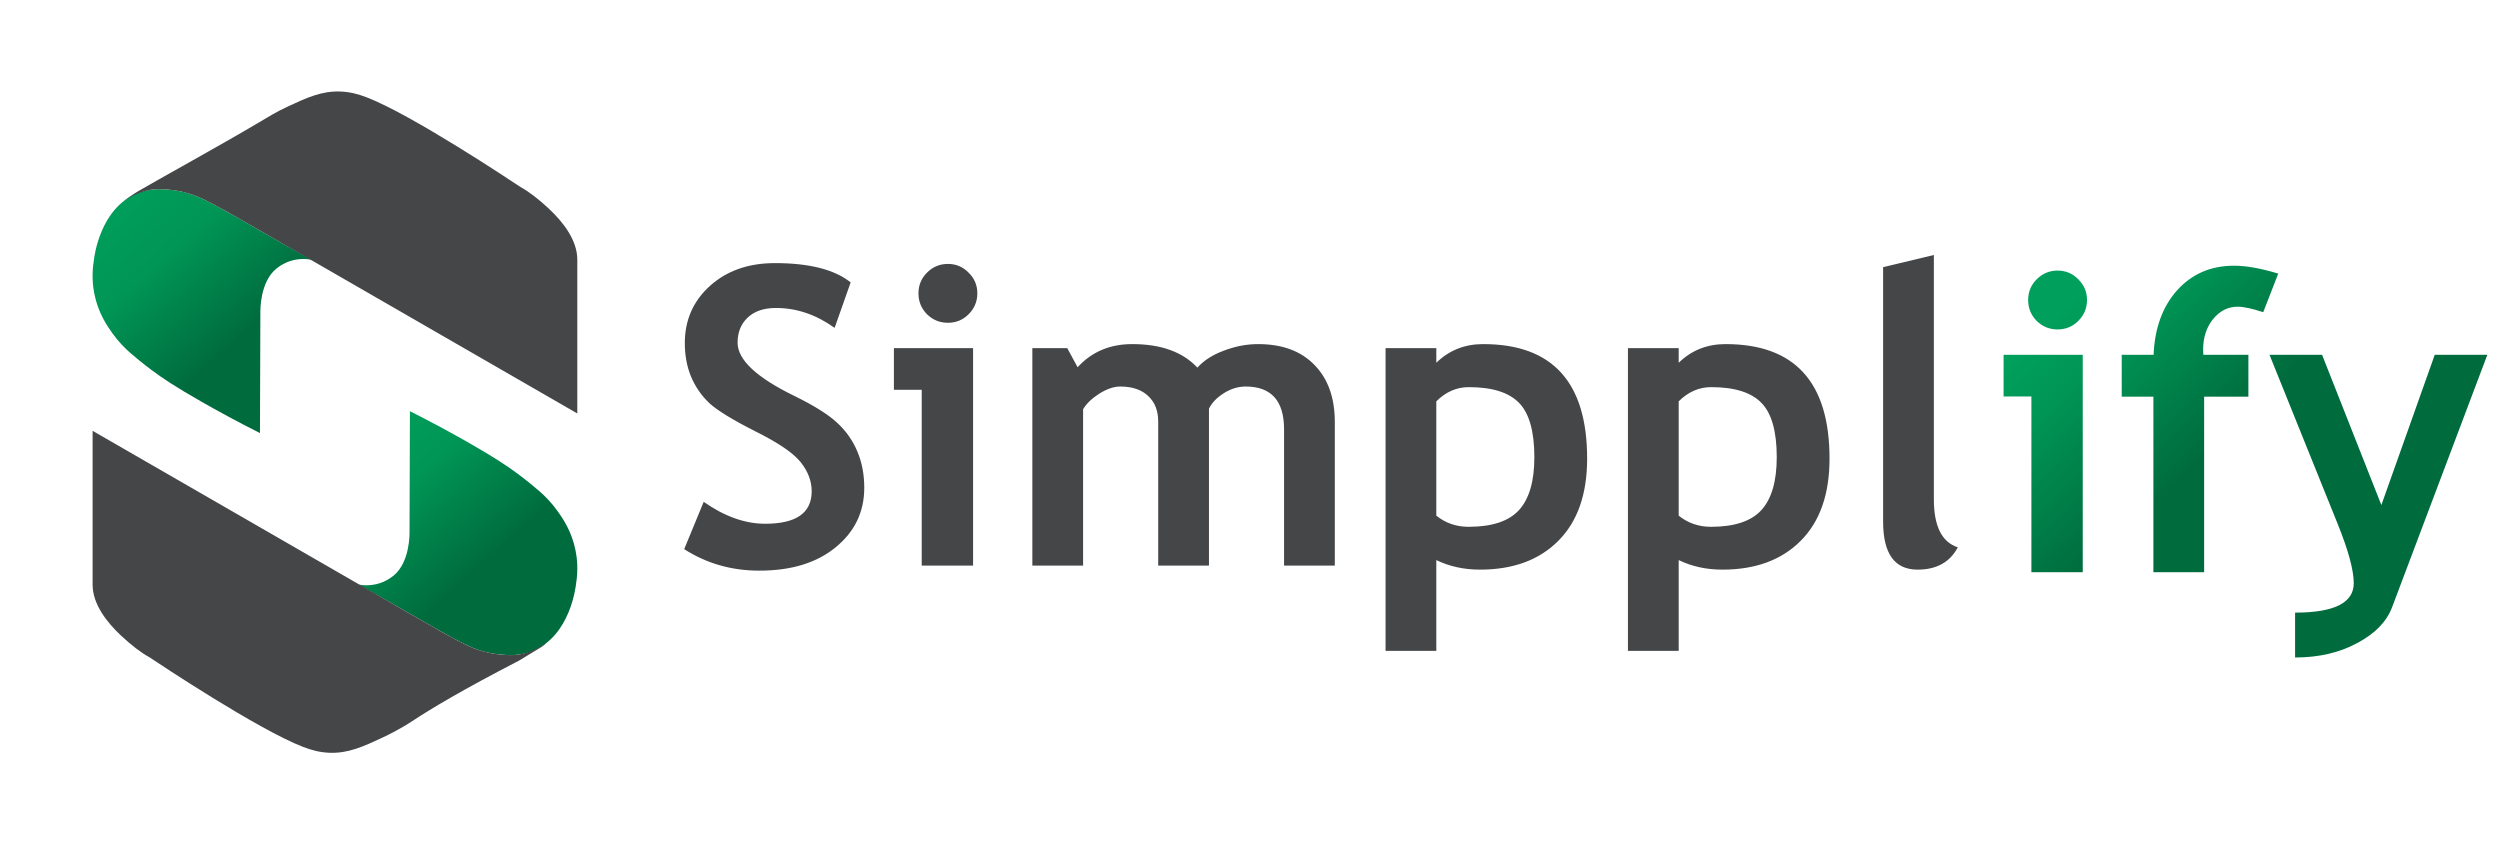 <svg width="305" height="105" viewBox="0 0 305 105" fill="none" xmlns="http://www.w3.org/2000/svg">
<g filter="url(#filter0_i_25_1527)">
<path d="M31.716 52.025C31.732 47.147 31.748 42.27 31.765 37.393C31.757 36.973 31.724 33.605 33.709 31.964C34.265 31.503 34.923 31.217 34.923 31.217C36.221 30.651 37.422 30.773 37.985 30.868C34.865 29.123 32.933 28.018 31.716 27.314C31.599 27.247 30.388 26.545 28.756 25.619C27.634 24.985 27.073 24.666 26.705 24.469C24.974 23.552 23.971 23.027 22.596 22.67C22.023 22.52 21.201 22.353 20.175 22.298C19.197 22.213 17.972 22.274 16.71 22.787C12.153 24.644 11.483 30.641 11.452 30.941C11.159 32.714 11.333 34.153 11.511 35.041C11.979 37.373 13.07 38.945 13.669 39.787C14.465 40.907 15.289 41.716 15.905 42.252C16.514 42.779 17.405 43.522 18.523 44.356C19.8 45.309 21.299 46.322 24.548 48.178C26.397 49.233 28.813 50.562 31.716 52.025Z" fill="url(#paint0_linear_25_1527)"/>
</g>
<g filter="url(#filter1_d_25_1527)">
<path d="M70.433 49.633L31.716 27.314C30.438 26.583 29.211 25.883 27.895 25.131C27.818 25.086 26.982 24.611 25.85 24.019C24.769 23.453 24.335 23.262 23.928 23.104C23.222 22.83 22.61 22.668 22.179 22.568C21.827 22.493 21.343 22.404 20.764 22.341C20.017 22.262 19.334 22.258 18.964 22.278C17.305 22.367 15.716 23.315 15.113 23.702C15.299 23.56 15.538 23.382 15.823 23.183C16.305 22.848 16.7 22.611 16.935 22.471C18.804 21.365 26.702 17.017 31.422 14.224C32.767 13.428 33.617 12.883 35.071 12.203C37.416 11.107 39.242 10.27 41.518 10.353C42.672 10.395 43.682 10.657 44.743 11.065C50.242 13.181 62.342 21.231 63.495 22.002C64.475 22.534 65.669 23.439 66.963 24.648C68.696 26.269 70.431 28.484 70.431 30.864V49.629L70.433 49.633Z" fill="#444648"/>
</g>
<g filter="url(#filter2_i_25_1527)">
<path d="M50.011 49.353C49.995 54.23 49.979 59.107 49.963 63.985C49.971 64.405 50.003 67.772 48.019 69.414C47.462 69.874 46.804 70.16 46.804 70.16C45.506 70.727 44.305 70.605 43.743 70.509C46.863 72.254 48.794 73.36 50.011 74.064C50.129 74.131 51.34 74.833 52.971 75.758C54.093 76.393 54.654 76.712 55.023 76.908C56.754 77.825 57.756 78.351 59.131 78.708C59.704 78.858 60.526 79.024 61.553 79.079C62.53 79.164 63.755 79.103 65.017 78.59C69.575 76.734 70.245 70.737 70.275 70.436C70.569 68.663 70.395 67.225 70.216 66.336C69.749 64.005 68.657 62.433 68.058 61.591C67.262 60.471 66.438 59.661 65.823 59.126C65.213 58.598 64.322 57.856 63.205 57.022C61.927 56.068 60.429 55.056 57.179 53.2C55.33 52.145 52.915 50.816 50.011 49.353Z" fill="url(#paint1_linear_25_1527)"/>
</g>
<g filter="url(#filter3_d_25_1527)">
<path d="M11.294 51.747L50.012 74.066C51.289 74.796 52.516 75.496 53.833 76.249C53.909 76.294 54.746 76.768 55.877 77.361C56.959 77.927 57.392 78.118 57.799 78.276C58.506 78.55 59.117 78.712 59.548 78.811C59.901 78.886 60.385 78.976 60.964 79.039C61.743 79.122 62.428 79.12 62.764 79.102C64.473 79.01 66.157 77.965 66.714 77.6C66.51 77.765 66.305 77.927 66.103 78.091C65.181 78.653 64.258 79.213 63.337 79.775C56.416 83.348 52.575 85.659 50.307 87.156C50.265 87.184 48.803 88.174 46.659 89.177C44.314 90.272 42.488 91.11 40.212 91.027C39.058 90.984 38.047 90.723 36.986 90.315C31.487 88.199 19.387 80.148 18.235 79.377C17.255 78.846 16.06 77.941 14.767 76.732C13.033 75.111 11.298 72.895 11.298 70.516V51.751L11.294 51.747Z" fill="#444648"/>
</g>
<g filter="url(#filter4_i_25_1527)">
<path d="M251.024 32.198C252.015 32.198 252.857 32.553 253.551 33.263C254.26 33.956 254.615 34.798 254.615 35.789C254.615 36.78 254.26 37.63 253.551 38.34C252.857 39.033 252.015 39.38 251.024 39.38C250.034 39.38 249.183 39.033 248.473 38.34C247.78 37.63 247.433 36.78 247.433 35.789C247.433 34.798 247.78 33.956 248.473 33.263C249.183 32.553 250.034 32.198 251.024 32.198ZM247.83 69V47.553H244.437V42.476H254.095V69H247.83ZM276.112 37.275C274.758 36.829 273.718 36.606 272.992 36.606C271.819 36.606 270.821 37.11 269.995 38.117C269.186 39.124 268.782 40.362 268.782 41.832C268.782 42.047 268.79 42.261 268.806 42.476H274.304V47.578H268.905V69H262.714V47.578H258.85V42.476H262.739C262.871 39.223 263.828 36.598 265.611 34.6C267.411 32.602 269.731 31.604 272.571 31.604C274.04 31.604 275.832 31.925 277.945 32.569L276.112 37.275ZM291.839 73.26C291.178 75.026 289.758 76.488 287.579 77.643C285.416 78.816 282.89 79.402 280 79.402V73.928C284.772 73.928 287.158 72.731 287.158 70.337C287.158 68.752 286.497 66.325 285.177 63.056L276.88 42.476H283.294L290.526 60.803L297.039 42.476H303.454L291.839 73.26Z" fill="url(#paint2_linear_25_1527)"/>
</g>
<path d="M83.473 66.994L85.85 61.224C88.393 63.007 90.894 63.898 93.354 63.898C97.135 63.898 99.026 62.577 99.026 59.936C99.026 58.697 98.58 57.517 97.688 56.394C96.797 55.272 94.956 54.017 92.166 52.63C89.392 51.226 87.518 50.079 86.544 49.187C85.586 48.279 84.843 47.206 84.315 45.968C83.803 44.73 83.547 43.359 83.547 41.857C83.547 39.05 84.571 36.722 86.618 34.873C88.682 33.023 91.323 32.099 94.543 32.099C98.737 32.099 101.816 32.883 103.781 34.452L101.824 39.999C99.562 38.381 97.177 37.572 94.667 37.572C93.181 37.572 92.025 37.968 91.2 38.761C90.391 39.537 89.986 40.552 89.986 41.807C89.986 43.887 92.289 46.05 96.896 48.296C99.323 49.484 101.073 50.583 102.146 51.59C103.219 52.58 104.037 53.744 104.598 55.082C105.159 56.403 105.44 57.88 105.44 59.515C105.44 62.454 104.276 64.872 101.948 66.771C99.637 68.67 96.533 69.619 92.636 69.619C89.251 69.619 86.197 68.744 83.473 66.994ZM115.644 32.198C116.634 32.198 117.476 32.553 118.17 33.263C118.88 33.956 119.235 34.798 119.235 35.789C119.235 36.78 118.88 37.63 118.17 38.34C117.476 39.033 116.634 39.38 115.644 39.38C114.653 39.38 113.803 39.033 113.093 38.34C112.399 37.63 112.053 36.78 112.053 35.789C112.053 34.798 112.399 33.956 113.093 33.263C113.803 32.553 114.653 32.198 115.644 32.198ZM112.449 69V47.553H109.056V42.476H118.715V69H112.449ZM156.656 69V52.382C156.656 48.898 155.096 47.157 151.975 47.157C151.051 47.157 150.159 47.429 149.301 47.974C148.442 48.519 147.839 49.146 147.493 49.856V69H141.301V51.416C141.301 50.112 140.897 49.08 140.088 48.321C139.279 47.544 138.139 47.157 136.67 47.157C135.894 47.157 135.044 47.446 134.119 48.023C133.211 48.601 132.551 49.237 132.138 49.93V69H125.946V42.476H130.206L131.469 44.804C133.186 42.922 135.407 41.98 138.131 41.98C141.648 41.98 144.298 42.938 146.081 44.853C146.857 43.978 147.938 43.285 149.325 42.773C150.712 42.245 152.099 41.98 153.486 41.98C156.441 41.98 158.736 42.831 160.371 44.531C162.022 46.215 162.847 48.535 162.847 51.491V69H156.656ZM175.23 68.331V79.402H169.039V42.476H175.23V44.259C176.782 42.74 178.689 41.98 180.951 41.98C189.405 41.98 193.631 46.636 193.631 55.948C193.631 60.291 192.459 63.634 190.115 65.979C187.787 68.323 184.6 69.495 180.555 69.495C178.607 69.495 176.832 69.107 175.23 68.331ZM175.23 48.964V62.908C176.353 63.816 177.666 64.27 179.168 64.27C182.025 64.27 184.072 63.593 185.31 62.239C186.565 60.869 187.192 58.714 187.192 55.775C187.192 52.638 186.573 50.434 185.335 49.163C184.097 47.875 182.049 47.231 179.193 47.231C177.707 47.231 176.386 47.809 175.23 48.964ZM204.801 68.331V79.402H198.609V42.476H204.801V44.259C206.353 42.74 208.26 41.98 210.522 41.98C218.975 41.98 223.202 46.636 223.202 55.948C223.202 60.291 222.03 63.634 219.685 65.979C217.357 68.323 214.171 69.495 210.126 69.495C208.177 69.495 206.402 69.107 204.801 68.331ZM204.801 48.964V62.908C205.924 63.816 207.236 64.27 208.739 64.27C211.595 64.27 213.642 63.593 214.881 62.239C216.135 60.869 216.763 58.714 216.763 55.775C216.763 52.638 216.144 50.434 214.905 49.163C213.667 47.875 211.62 47.231 208.763 47.231C207.277 47.231 205.957 47.809 204.801 48.964ZM229.74 32.594L235.932 31.108V60.926C235.932 64.195 236.906 66.144 238.854 66.771C237.896 68.587 236.262 69.495 233.95 69.495C231.144 69.495 229.74 67.547 229.74 63.651V32.594Z" fill="#444648"/>
<defs>
<filter id="filter0_i_25_1527" x="11.295" y="22.267" width="26.69" height="30.57" filterUnits="userSpaceOnUse" color-interpolation-filters="sRGB">
<feFlood flood-opacity="0" result="BackgroundImageFix"/>
<feBlend mode="normal" in="SourceGraphic" in2="BackgroundImageFix" result="shape"/>
<feColorMatrix in="SourceAlpha" type="matrix" values="0 0 0 0 0 0 0 0 0 0 0 0 0 0 0 0 0 0 127 0" result="hardAlpha"/>
<feOffset dy="0.812"/>
<feGaussianBlur stdDeviation="0.406"/>
<feComposite in2="hardAlpha" operator="arithmetic" k2="-1" k3="1"/>
<feColorMatrix type="matrix" values="0 0 0 0 0 0 0 0 0 0 0 0 0 0 0 0 0 0 0.25 0"/>
<feBlend mode="normal" in2="shape" result="effect1_innerShadow_25_1527"/>
</filter>
<filter id="filter1_d_25_1527" x="14.301" y="10.347" width="56.944" height="40.909" filterUnits="userSpaceOnUse" color-interpolation-filters="sRGB">
<feFlood flood-opacity="0" result="BackgroundImageFix"/>
<feColorMatrix in="SourceAlpha" type="matrix" values="0 0 0 0 0 0 0 0 0 0 0 0 0 0 0 0 0 0 127 0" result="hardAlpha"/>
<feOffset dy="0.812"/>
<feGaussianBlur stdDeviation="0.406"/>
<feComposite in2="hardAlpha" operator="out"/>
<feColorMatrix type="matrix" values="0 0 0 0 0 0 0 0 0 0 0 0 0 0 0 0 0 0 0.25 0"/>
<feBlend mode="normal" in2="BackgroundImageFix" result="effect1_dropShadow_25_1527"/>
<feBlend mode="normal" in="SourceGraphic" in2="effect1_dropShadow_25_1527" result="shape"/>
</filter>
<filter id="filter2_i_25_1527" x="43.743" y="49.353" width="26.69" height="30.57" filterUnits="userSpaceOnUse" color-interpolation-filters="sRGB">
<feFlood flood-opacity="0" result="BackgroundImageFix"/>
<feBlend mode="normal" in="SourceGraphic" in2="BackgroundImageFix" result="shape"/>
<feColorMatrix in="SourceAlpha" type="matrix" values="0 0 0 0 0 0 0 0 0 0 0 0 0 0 0 0 0 0 127 0" result="hardAlpha"/>
<feOffset dy="0.812"/>
<feGaussianBlur stdDeviation="0.406"/>
<feComposite in2="hardAlpha" operator="arithmetic" k2="-1" k3="1"/>
<feColorMatrix type="matrix" values="0 0 0 0 0 0 0 0 0 0 0 0 0 0 0 0 0 0 0.25 0"/>
<feBlend mode="normal" in2="shape" result="effect1_innerShadow_25_1527"/>
</filter>
<filter id="filter3_d_25_1527" x="10.482" y="51.747" width="57.043" height="40.909" filterUnits="userSpaceOnUse" color-interpolation-filters="sRGB">
<feFlood flood-opacity="0" result="BackgroundImageFix"/>
<feColorMatrix in="SourceAlpha" type="matrix" values="0 0 0 0 0 0 0 0 0 0 0 0 0 0 0 0 0 0 127 0" result="hardAlpha"/>
<feOffset dy="0.812"/>
<feGaussianBlur stdDeviation="0.406"/>
<feComposite in2="hardAlpha" operator="out"/>
<feColorMatrix type="matrix" values="0 0 0 0 0 0 0 0 0 0 0 0 0 0 0 0 0 0 0.25 0"/>
<feBlend mode="normal" in2="BackgroundImageFix" result="effect1_dropShadow_25_1527"/>
<feBlend mode="normal" in="SourceGraphic" in2="effect1_dropShadow_25_1527" result="shape"/>
</filter>
<filter id="filter4_i_25_1527" x="244.437" y="31.604" width="59.017" height="48.61" filterUnits="userSpaceOnUse" color-interpolation-filters="sRGB">
<feFlood flood-opacity="0" result="BackgroundImageFix"/>
<feBlend mode="normal" in="SourceGraphic" in2="BackgroundImageFix" result="shape"/>
<feColorMatrix in="SourceAlpha" type="matrix" values="0 0 0 0 0 0 0 0 0 0 0 0 0 0 0 0 0 0 127 0" result="hardAlpha"/>
<feOffset dy="0.812"/>
<feGaussianBlur stdDeviation="0.507"/>
<feComposite in2="hardAlpha" operator="arithmetic" k2="-1" k3="1"/>
<feColorMatrix type="matrix" values="0 0 0 0 0 0 0 0 0 0 0 0 0 0 0 0 0 0 0.35 0"/>
<feBlend mode="normal" in2="shape" result="effect1_innerShadow_25_1527"/>
</filter>
<linearGradient id="paint0_linear_25_1527" x1="38.075" y1="51.938" x2="11.294" y2="22.317" gradientUnits="userSpaceOnUse">
<stop offset="0.365" stop-color="#006C3E"/>
<stop offset="0.705" stop-color="#009656"/>
<stop offset="1" stop-color="#00A05C"/>
</linearGradient>
<linearGradient id="paint1_linear_25_1527" x1="70.332" y1="79.124" x2="43.755" y2="49.3" gradientUnits="userSpaceOnUse">
<stop offset="0.4" stop-color="#006C3E"/>
<stop offset="0.74" stop-color="#009656"/>
<stop offset="1" stop-color="#00A05C"/>
</linearGradient>
<linearGradient id="paint2_linear_25_1527" x1="280.113" y1="79.327" x2="244.608" y2="42.605" gradientUnits="userSpaceOnUse">
<stop offset="0.502" stop-color="#006C3E"/>
<stop offset="0.85" stop-color="#009656"/>
<stop offset="1" stop-color="#00A05C"/>
</linearGradient>
</defs>
</svg>
